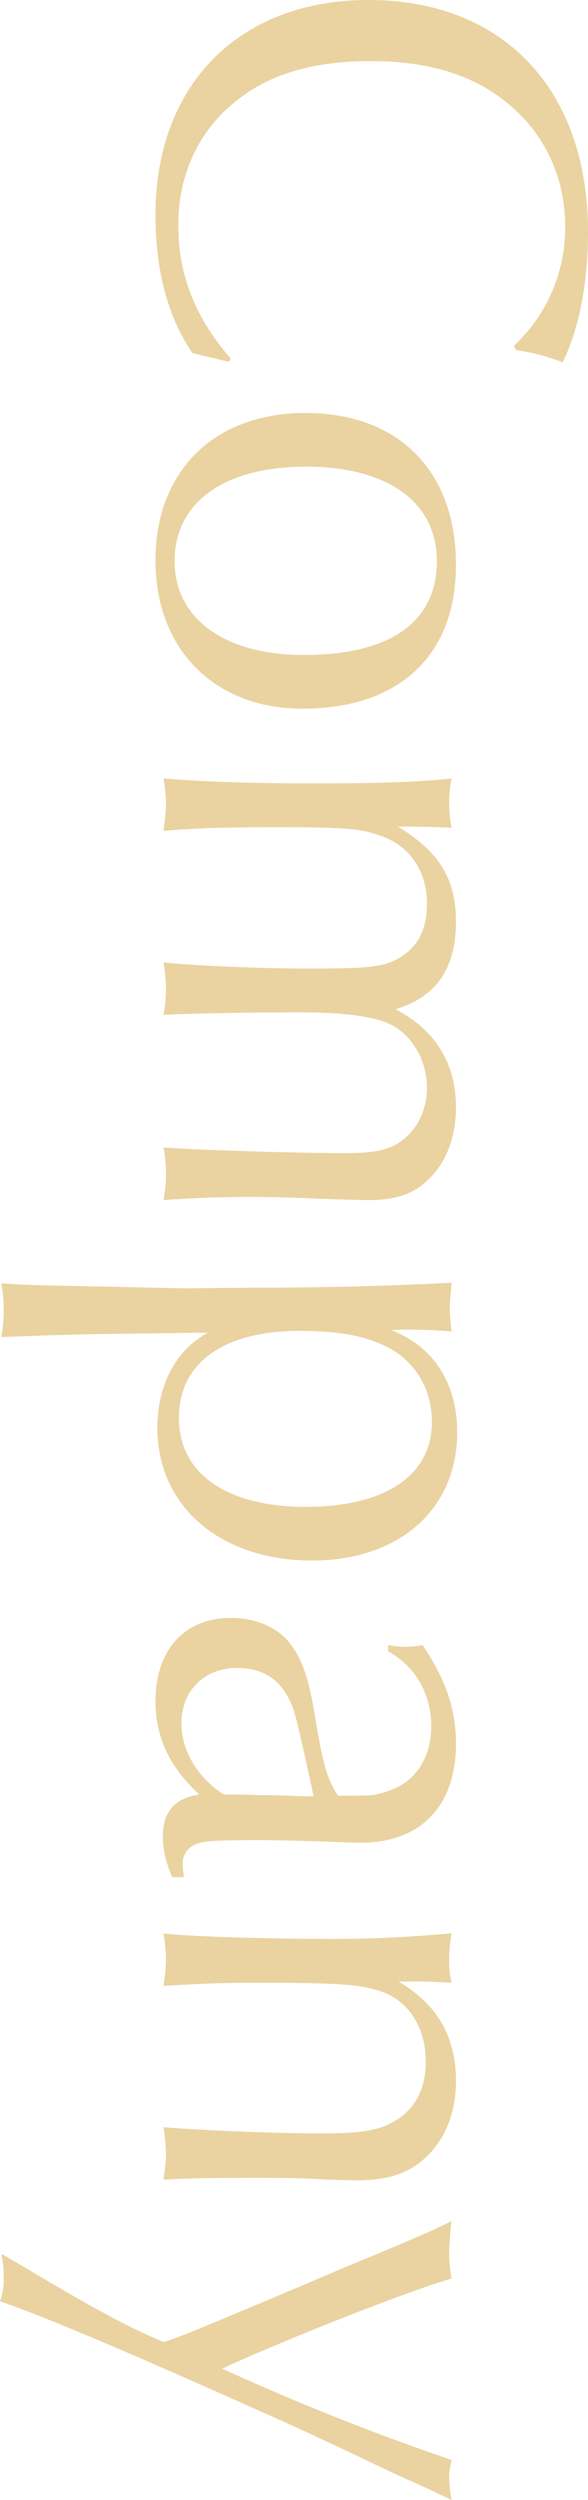 <svg xmlns="http://www.w3.org/2000/svg" width="270.652" height="1150.2" viewBox="0 0 270.652 1150.2">
  <path id="vertical-txt_company" d="M180.34-29.82C161.312-13.348,141.716-5.68,119-5.68,96.56-5.68,77.248-14.2,63.616-30.1,49.984-45.724,43.452-66.74,43.452-94c0-26.7,6.248-47.144,19.028-62.764,13.916-17.324,34.08-26.98,57.084-26.98a73.86,73.86,0,0,1,54.812,23.572l1.988-.852a95.939,95.939,0,0,1,5.68-21.584c-15.9-7.668-36.636-11.644-59.924-11.644-65.6,0-106.784,38.908-106.784,101.1,0,59.356,38.908,97.98,98.832,97.98,25.56,0,47.144-5.68,63.616-17.04l.568-2.272,1.42-5.964,1.42-5.964.568-2.556ZM275.2-133.48c-43.168,0-69.864,26.412-69.864,69.3,0,42.032,26.7,69.012,67.876,69.012,40.9,0,68.16-27.264,68.16-67.592C341.368-107.352,316.944-133.48,275.2-133.48Zm-1.7,8.8c28.116,0,43.168,21.584,43.168,61.344,0,36.352-16.756,59.356-43.168,59.356-26.98,0-43.452-22.72-43.452-60.492C230.04-101.956,246.228-124.676,273.492-124.676Zm122.12,14.484c0-5.964.284-17.608.568-21.3a50.639,50.639,0,0,1-11.644,1.136,50.6,50.6,0,0,1-11.076-1.136c1.7,15.336,2.272,33.512,2.272,63.332,0,26.7-.568,48.28-2.272,69.3A71.2,71.2,0,0,1,385.1,0c2.84,0,5.4.284,12.5,1.136-1.136-12.212-1.7-27.548-1.7-51.688,0-30.672.568-39.192,3.976-48.28,4.544-13.348,16.188-21.3,31.24-21.3,13.064,0,21.584,5.112,26.412,15.62,2.84,6.532,3.408,13.632,3.408,39.476,0,22.152-1.42,53.392-2.84,66.172A93.12,93.12,0,0,1,470.588,0a66.11,66.11,0,0,1,11.644,1.136c-.568-10.224-1.136-36.92-1.136-63.048,0-22.152,2.272-36.636,6.816-43.736,5.68-8.8,16.472-14.484,27.832-14.484,9.088,0,17.892,3.692,23.288,10.224,5.112,5.964,6.816,12.78,6.816,26.98,0,20.164-1.136,61.344-2.556,84.064a64.681,64.681,0,0,1,24.14,0c-.852-13.348-1.42-24.992-1.42-39.76,0-10.224.284-21.3.852-31.808.284-9.372.568-18.46.568-23,0-13.064-3.124-21.584-10.792-28.684-7.668-7.384-19.028-11.36-31.808-11.36-20.448,0-35.784,9.656-45.156,27.832-5.68-18.744-18.744-27.832-40.328-27.832-19.6,0-32.092,7.668-43.736,26.7ZM608.044-9.94c0,4.828-.284,13.916-.568,28.968-.284,9.94-.284,16.472-.568,24.992-.284,17.608-.568,23.288-1.136,31.808a63.065,63.065,0,0,1,12.212-1.136,70.155,70.155,0,0,1,12.5,1.136c-1.136-29.252-1.42-40.612-1.7-70.148L628.492-12.5v-6.816C636.16-4.828,652.348,3.976,672.228,3.976c36.068,0,61.06-28.968,61.06-71.284,0-40.044-23.572-66.74-59.072-66.74-22.436,0-39.76,11.076-46.86,30.388a33.517,33.517,0,0,1-.284-4.544,229.738,229.738,0,0,1,.852-23.288,93.53,93.53,0,0,1-10.792.852c-2.556,0-5.112-.284-11.644-.852,1.42,28.968,2.272,55.1,2.272,92.016ZM669.672-122.4c24.424,0,38.908,21.584,38.908,57.936,0,36.636-15.336,58.5-40.9,58.5-25.276,0-40.044-20.448-40.044-55.664,0-18.744,2.556-31.524,8.236-41.748C642.692-115.3,654.9-122.4,669.672-122.4ZM775.036-102.24c7.1-12.78,19.88-19.88,34.648-19.88,14.2,0,25.56,7.384,29.536,19.6,2.272,6.532,2.272,7.384,2.272,22.72v.568c-7.384,4.828-13.632,6.816-34.08,10.224-19.6,3.124-27.832,5.964-35.216,11.36-7.952,5.68-12.5,15.9-12.5,27.832,0,21.3,14.768,34.648,38.34,34.648,16.472,0,30.388-6.532,42.884-20.164,1.7,11.36,7.952,16.756,19.312,16.756,5.964,0,11.076-1.136,18.744-4.26v-5.4c-2.84.284-4.26.568-5.964.568-4.828,0-8.236-2.556-9.656-7.384-1.136-3.408-1.42-9.94-1.42-27.264,0-10.792.284-18.176.568-28.968.284-7.384.568-13.632.568-18.744,0-27.264-17.04-43.452-45.44-43.452-15.9,0-29.252,4.544-45.44,15.336a54.2,54.2,0,0,1,.852,7.952,54.2,54.2,0,0,1-.852,7.952Zm66.74,34.364v2.556l-.568,17.04v6.816c-.284,5.68-.284,7.384-.284,14.768C833.54-14.768,820.76-7.1,808.264-7.1c-15.052,0-25.56-10.508-25.56-25.56,0-10.792,4.26-18.46,13.064-23.288,5.68-3.124,6.816-3.408,42.884-11.36Zm85.2-52.256c.284-4.828.284-6.816.568-11.36a40.325,40.325,0,0,1-10.224,1.136,65.893,65.893,0,0,1-12.5-1.136c1.7,19.88,2.556,36.352,2.556,54.244,0,29.82-1.136,67.592-2.556,78.384A80.043,80.043,0,0,1,916.752,0a90,90,0,0,1,12.212,1.136c-1.136-20.448-1.42-26.412-1.42-44.02,0-38.624.852-47.712,4.544-57.652,4.828-11.928,16.756-19.028,31.808-19.028,12.5,0,21.868,4.828,27.548,14.768,3.976,6.816,5.4,14.768,5.4,33.228,0,21.584-1.42,54.812-2.84,72.7A92.249,92.249,0,0,1,1005.644,0c2.84,0,3.976,0,12.5,1.136-.568-8.52-.852-19.88-.852-41.464,0-8.52,0-16.472.284-23.288.568-11.36.852-21.868.852-23.856,0-15.336-3.408-24.992-11.644-33.228s-20.164-12.78-34.08-12.78c-20.164,0-35.216,8.52-45.724,26.412Zm178.068,94.288c-13.916-30.388-35.5-85.2-41.464-105.648a57.6,57.6,0,0,1-11.644,1.136,110.075,110.075,0,0,1-14.768-1.136c4.544,9.088,6.816,14.484,15.9,36.068q5.538,13.632,13.632,32.376c21.584,51.4,22.152,52.54,26.128,63.9-3.976,10.508-13.064,28.116-26.128,50.268-7.1,12.212-12.212,20.448-14.484,24.708a46.483,46.483,0,0,1,10.792-1.136,30.084,30.084,0,0,1,11.076,1.7c7.668-22.436,26.7-66.74,57.084-134.332,7.668-16.756,14.2-30.388,22.436-47.712,6.532-14.768,8.236-18.176,11.928-25.844a52.572,52.572,0,0,1-9.94,1.136,32.04,32.04,0,0,1-8.52-1.136A1121.5,1121.5,0,0,1,1105.044-25.844Z" transform="translate(76.396 -15.336) rotate(90)" fill="#ddb763" opacity="0.607"/>
</svg>
